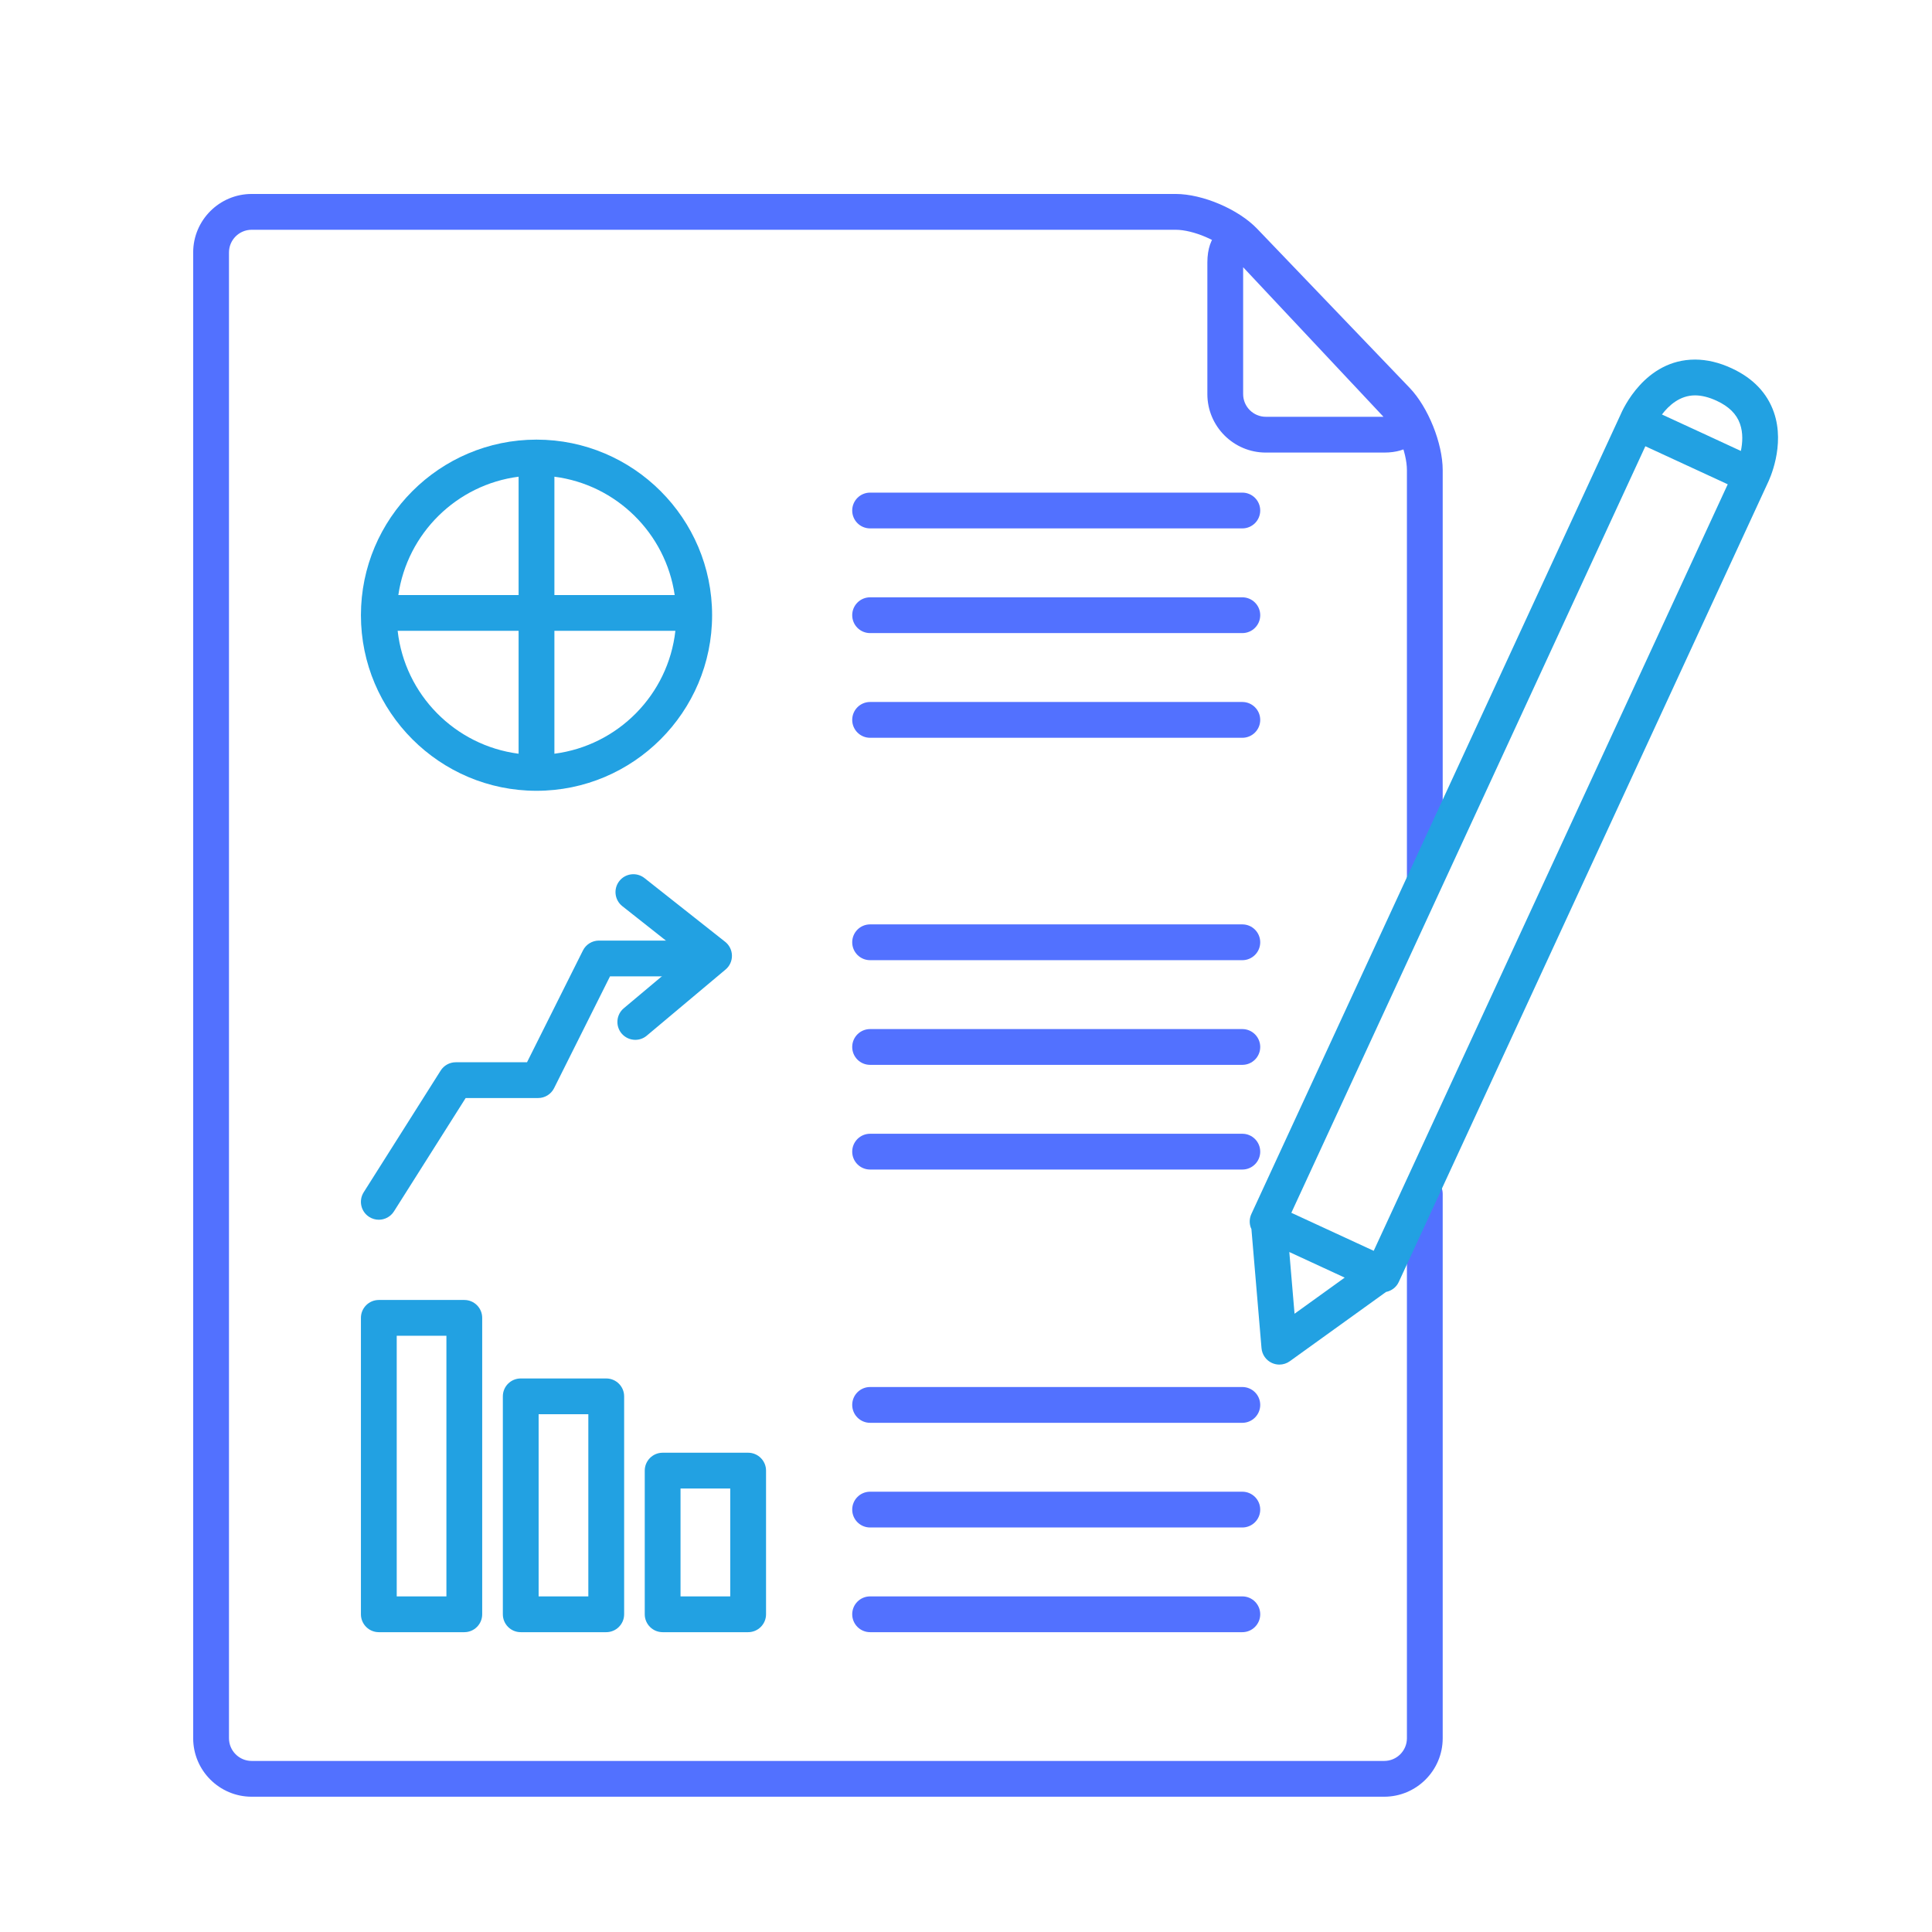 <svg xmlns="http://www.w3.org/2000/svg" xmlns:xlink="http://www.w3.org/1999/xlink" width="500" zoomAndPan="magnify" viewBox="0 0 375 375" height="500" preserveAspectRatio="xMidYMid meet" version="1.0"><defs><clipPath id="id1"><path d="M 37.5 37.5 L 281 37.5 L 281 348.75 L 37.5 348.75 Z M 37.5 37.5 " clip-rule="nonzero"/></clipPath></defs><path fill="#22a1e2" d="M 77.004 309.859 L 86.648 309.859 L 86.648 259.273 L 77.004 259.273 Z M 90.121 316.805 L 73.531 316.805 C 71.609 316.805 70.055 315.246 70.055 313.332 L 70.055 255.797 C 70.055 253.879 71.609 252.324 73.531 252.324 L 90.121 252.324 C 92.043 252.324 93.594 253.879 93.594 255.797 L 93.594 313.332 C 93.594 315.246 92.043 316.805 90.121 316.805 " fill-opacity="1" fill-rule="nonzero"/><path fill="#22a1e2" d="M 104.547 309.859 L 114.195 309.859 L 114.195 274.504 L 104.547 274.504 Z M 117.668 316.805 L 101.074 316.805 C 99.152 316.805 97.602 315.246 97.602 313.332 L 97.602 271.031 C 97.602 269.109 99.152 267.559 101.074 267.559 L 117.668 267.559 C 119.586 267.559 121.145 269.109 121.145 271.031 L 121.145 313.332 C 121.145 315.246 119.586 316.805 117.668 316.805 " fill-opacity="1" fill-rule="nonzero"/><path fill="#22a1e2" d="M 132.09 309.859 L 141.738 309.859 L 141.738 288.922 L 132.09 288.922 Z M 145.215 316.805 L 128.617 316.805 C 126.699 316.805 125.145 315.246 125.145 313.332 L 125.145 285.445 C 125.145 283.531 126.699 281.973 128.617 281.973 L 145.215 281.973 C 147.129 281.973 148.688 283.531 148.688 285.445 L 148.688 313.332 C 148.688 315.246 147.129 316.805 145.215 316.805 " fill-opacity="1" fill-rule="nonzero"/><path fill="#22a1e2" d="M 107.609 146.297 L 107.609 122.441 L 131.09 122.441 C 129.707 134.84 119.945 144.711 107.609 146.297 Z M 77.184 122.441 L 100.66 122.441 L 100.66 146.297 C 88.328 144.711 78.57 134.84 77.184 122.441 Z M 100.66 92.527 L 100.66 115.496 L 77.316 115.496 C 79.059 103.523 88.629 94.074 100.66 92.527 Z M 130.957 115.496 L 107.609 115.496 L 107.609 92.527 C 119.645 94.074 129.215 103.523 130.957 115.496 Z M 104.156 85.332 C 104.152 85.332 104.141 85.332 104.133 85.332 C 104.129 85.332 104.125 85.332 104.117 85.332 C 85.336 85.344 70.055 100.625 70.055 119.41 C 70.055 138.203 85.344 153.492 104.133 153.492 C 122.93 153.492 138.219 138.203 138.219 119.41 C 138.219 100.625 122.941 85.344 104.156 85.332 " fill-opacity="1" fill-rule="nonzero"/><path fill="#22a1e2" d="M 73.523 236.75 C 72.891 236.75 72.25 236.574 71.672 236.211 C 70.051 235.188 69.566 233.043 70.594 231.418 L 85.531 207.801 C 86.164 206.793 87.277 206.184 88.465 206.184 L 102.293 206.184 L 113.148 184.484 C 113.734 183.309 114.941 182.566 116.254 182.566 L 133.273 182.566 C 135.195 182.566 136.746 184.117 136.746 186.039 C 136.746 187.953 135.195 189.512 133.273 189.512 L 118.402 189.512 L 107.547 211.211 C 106.961 212.387 105.758 213.129 104.445 213.129 L 90.383 213.129 L 76.465 235.133 C 75.805 236.176 74.676 236.75 73.523 236.75 " fill-opacity="1" fill-rule="nonzero"/><path fill="#22a1e2" d="M 123.312 201.832 C 122.32 201.832 121.34 201.406 120.648 200.594 C 119.418 199.125 119.609 196.93 121.078 195.699 L 133.102 185.609 L 120.789 175.883 C 119.281 174.691 119.027 172.508 120.215 171.004 C 121.402 169.5 123.59 169.242 125.094 170.434 L 140.754 182.805 C 141.57 183.449 142.055 184.434 142.07 185.48 C 142.086 186.52 141.633 187.52 140.828 188.188 L 125.543 201.016 C 124.895 201.566 124.102 201.832 123.312 201.832 " fill-opacity="1" fill-rule="nonzero"/><path fill="#5271ff" d="M 241.137 102.562 L 168.887 102.562 C 166.965 102.562 165.414 101.012 165.414 99.09 C 165.414 97.176 166.965 95.617 168.887 95.617 L 241.137 95.617 C 243.051 95.617 244.609 97.176 244.609 99.09 C 244.609 101.012 243.051 102.562 241.137 102.562 " fill-opacity="1" fill-rule="nonzero"/><path fill="#5271ff" d="M 241.137 122.883 L 168.887 122.883 C 166.965 122.883 165.414 121.332 165.414 119.41 C 165.414 117.492 166.965 115.938 168.887 115.938 L 241.137 115.938 C 243.051 115.938 244.609 117.492 244.609 119.41 C 244.609 121.332 243.051 122.883 241.137 122.883 " fill-opacity="1" fill-rule="nonzero"/><path fill="#5271ff" d="M 241.137 143.203 L 168.887 143.203 C 166.965 143.203 165.414 141.648 165.414 139.73 C 165.414 137.812 166.965 136.254 168.887 136.254 L 241.137 136.254 C 243.051 136.254 244.609 137.812 244.609 139.73 C 244.609 141.648 243.051 143.203 241.137 143.203 " fill-opacity="1" fill-rule="nonzero"/><path fill="#5271ff" d="M 241.137 186.371 L 168.887 186.371 C 166.965 186.371 165.414 184.816 165.414 182.895 C 165.414 180.98 166.965 179.422 168.887 179.422 L 241.137 179.422 C 243.051 179.422 244.609 180.98 244.609 182.895 C 244.609 184.816 243.051 186.371 241.137 186.371 " fill-opacity="1" fill-rule="nonzero"/><path fill="#5271ff" d="M 241.137 206.688 L 168.887 206.688 C 166.965 206.688 165.414 205.137 165.414 203.215 C 165.414 201.301 166.965 199.742 168.887 199.742 L 241.137 199.742 C 243.051 199.742 244.609 201.301 244.609 203.215 C 244.609 205.137 243.051 206.688 241.137 206.688 " fill-opacity="1" fill-rule="nonzero"/><path fill="#5271ff" d="M 241.137 227.008 L 168.887 227.008 C 166.965 227.008 165.414 225.457 165.414 223.535 C 165.414 221.617 166.965 220.062 168.887 220.062 L 241.137 220.062 C 243.051 220.062 244.609 221.617 244.609 223.535 C 244.609 225.457 243.051 227.008 241.137 227.008 " fill-opacity="1" fill-rule="nonzero"/><path fill="#5271ff" d="M 241.137 276.168 L 168.887 276.168 C 166.965 276.168 165.414 274.609 165.414 272.691 C 165.414 270.773 166.965 269.219 168.887 269.219 L 241.137 269.219 C 243.051 269.219 244.609 270.773 244.609 272.691 C 244.609 274.609 243.051 276.168 241.137 276.168 " fill-opacity="1" fill-rule="nonzero"/><path fill="#5271ff" d="M 241.137 296.484 L 168.887 296.484 C 166.965 296.484 165.414 294.93 165.414 293.012 C 165.414 291.09 166.965 289.539 168.887 289.539 L 241.137 289.539 C 243.051 289.539 244.609 291.09 244.609 293.012 C 244.609 294.93 243.051 296.484 241.137 296.484 " fill-opacity="1" fill-rule="nonzero"/><path fill="#5271ff" d="M 241.137 316.805 L 168.887 316.805 C 166.965 316.805 165.414 315.246 165.414 313.332 C 165.414 311.41 166.965 309.859 168.887 309.859 L 241.137 309.859 C 243.051 309.859 244.609 311.41 244.609 313.332 C 244.609 315.246 243.051 316.805 241.137 316.805 " fill-opacity="1" fill-rule="nonzero"/><g clip-path="url(#id1)"><path fill="#5271ff" d="M 268.672 348.742 L 48.848 348.742 C 42.59 348.742 37.496 343.648 37.496 337.391 L 37.496 49 C 37.496 42.742 42.59 37.648 48.848 37.648 L 228.188 37.648 C 233.434 37.648 240.387 40.617 244.016 44.406 L 273.613 75.285 C 277.211 79.039 280.027 86.055 280.027 91.254 L 280.027 170.609 C 280.027 172.523 278.469 174.082 276.555 174.082 C 274.633 174.082 273.082 172.523 273.082 170.609 L 273.082 91.254 C 273.082 87.797 270.984 82.586 268.598 80.09 L 239.004 49.215 C 236.648 46.75 231.59 44.598 228.188 44.598 L 48.848 44.598 C 46.422 44.598 44.445 46.57 44.445 49 L 44.445 337.391 C 44.445 339.82 46.422 341.797 48.848 341.797 L 268.672 341.797 C 271.105 341.797 273.082 339.82 273.082 337.391 L 273.082 231.738 C 273.082 229.82 274.633 228.266 276.555 228.266 C 278.469 228.266 280.027 229.82 280.027 231.738 L 280.027 337.391 C 280.027 343.648 274.93 348.742 268.672 348.742 " fill-opacity="1" fill-rule="nonzero"/></g><path fill="#5271ff" d="M 241.293 51.867 L 241.293 76.496 C 241.293 78.922 243.27 80.898 245.695 80.898 L 268.531 80.898 Z M 268.672 87.844 L 245.695 87.844 C 239.438 87.844 234.348 82.754 234.348 76.496 L 234.348 50.969 C 234.348 45.453 237.418 43.5 240.051 43.5 C 241.98 43.5 243.898 44.492 245.742 46.457 L 273.695 76.254 C 276.988 79.758 276.457 82.652 275.844 84.062 C 275.234 85.473 273.488 87.844 268.672 87.844 " fill-opacity="1" fill-rule="nonzero"/><path fill="#22a1e2" d="M 266.637 242.785 L 250.648 235.402 L 319.363 86.617 L 335.352 94 Z M 251.27 254.996 L 250.254 243.016 L 261.004 247.984 Z M 329.004 76.742 C 330.285 76.742 331.695 77.094 333.191 77.785 C 335.57 78.887 337.059 80.352 337.734 82.273 C 338.359 84.047 338.23 85.961 337.902 87.531 L 331.5 84.566 L 322.582 80.453 C 323.93 78.684 326.066 76.742 329.004 76.742 Z M 344.309 80.023 C 343 76.266 340.242 73.387 336.102 71.477 C 333.688 70.359 331.301 69.793 329.004 69.793 C 319.277 69.793 314.969 79.465 314.492 80.605 L 242.887 235.641 C 242.504 236.477 242.465 237.434 242.781 238.297 C 242.812 238.387 242.867 238.465 242.898 238.547 L 244.859 261.68 C 244.969 262.93 245.734 264.027 246.871 264.547 C 247.332 264.758 247.828 264.867 248.32 264.867 C 249.039 264.867 249.75 264.645 250.352 264.211 L 269.031 250.766 C 270.074 250.551 271.008 249.887 271.492 248.848 L 343.086 93.816 C 343.402 93.176 346.566 86.512 344.309 80.023 " fill-opacity="1" fill-rule="nonzero"/></svg>
